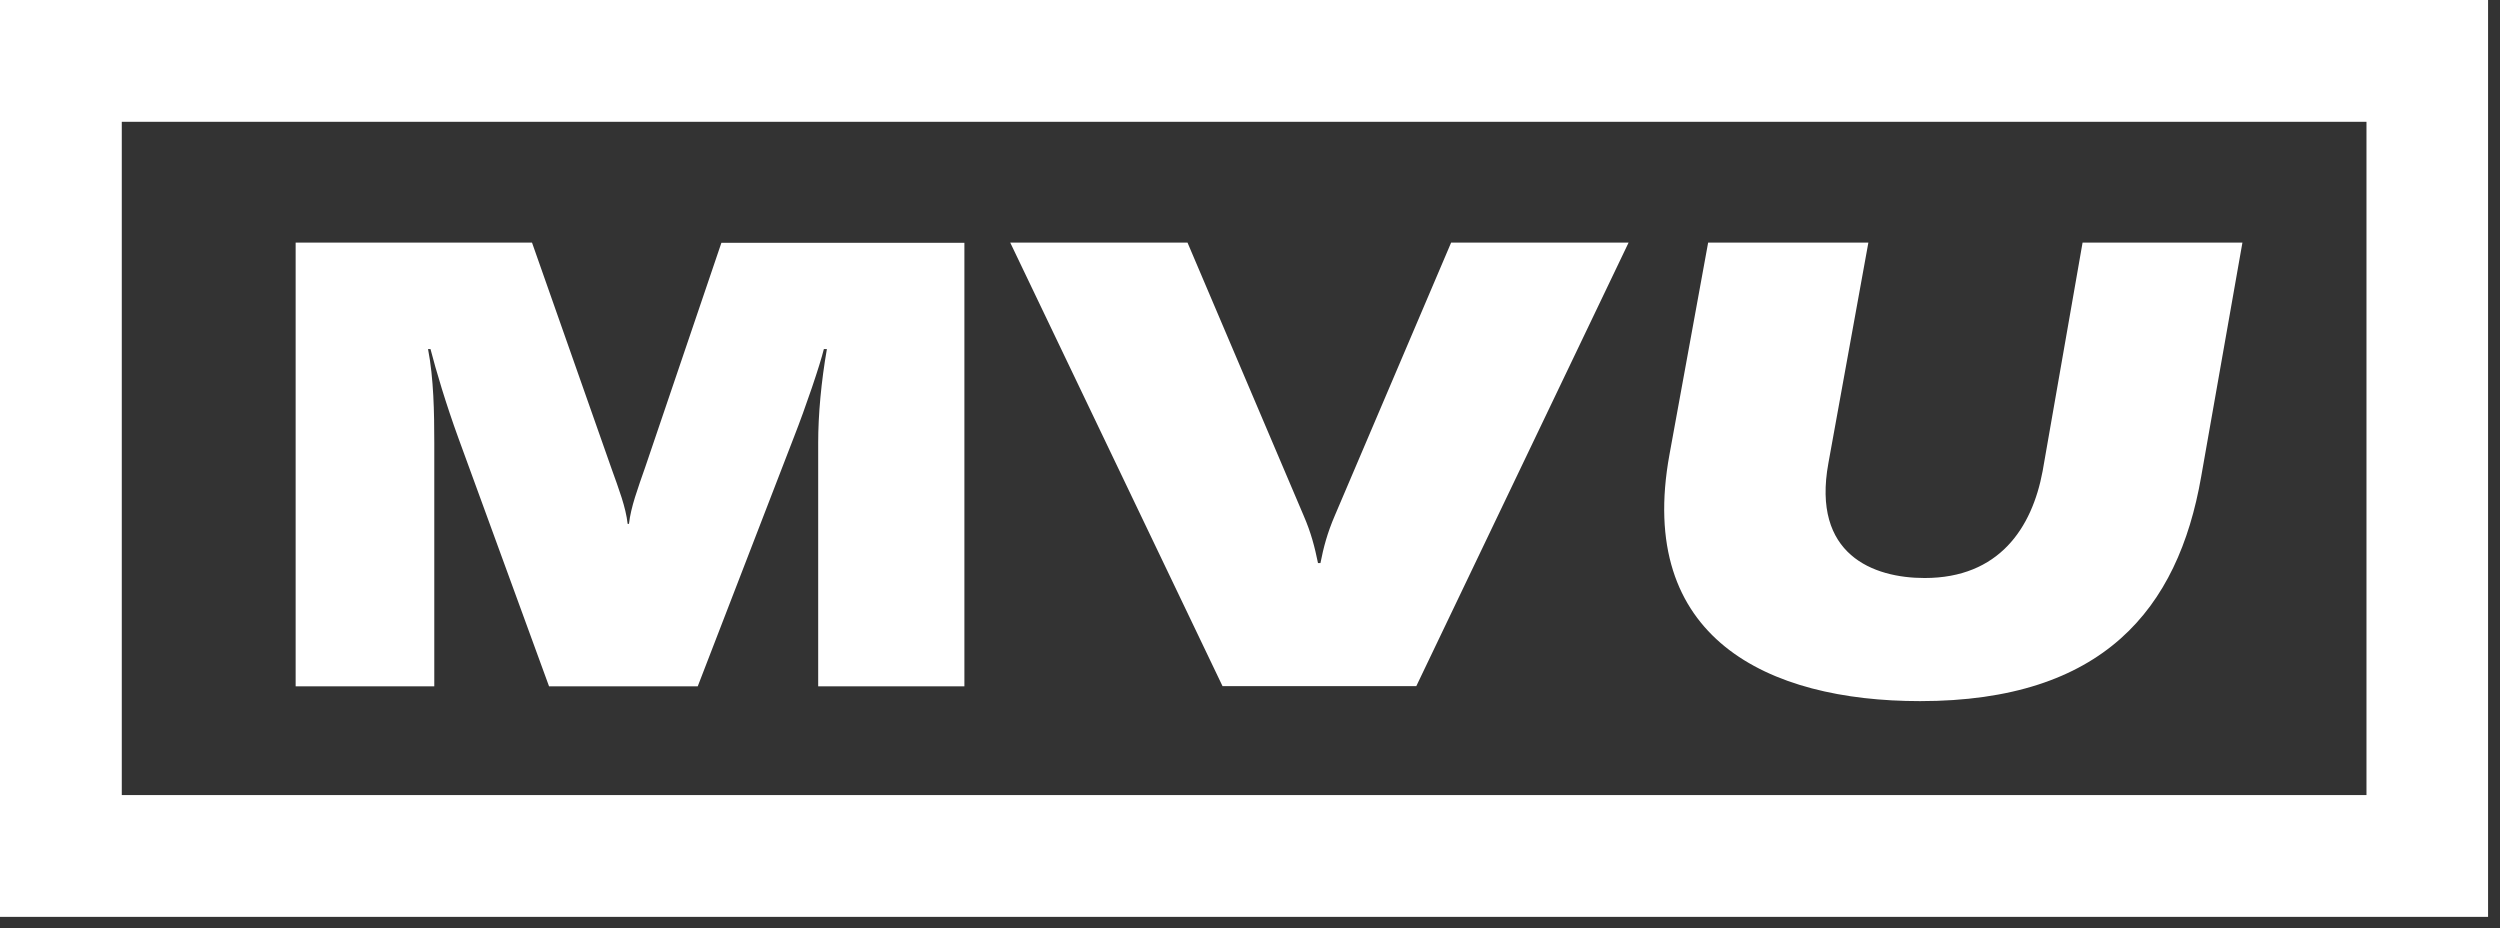 <svg width="132" height="49" viewBox="0 0 132 49" fill="none" xmlns="http://www.w3.org/2000/svg">
<rect x="0" y="0" width="132" height="49" fill="#333333" stroke="none"/>
<g id="Warstwa_1" clip-path="url(#clip0_1020_101)">
<path id="Vector" d="M15.59 12.809H28.09L32.28 24.719C32.68 25.839 33.04 26.769 33.14 27.659H33.21C33.31 26.769 33.67 25.809 34.07 24.659L38.09 12.819H50.92V36.239H43.2V23.379C43.2 21.899 43.36 20.149 43.66 18.429H43.5C43.3 19.259 42.54 21.499 41.92 23.079L36.84 36.239H28.99L24.21 23.149C23.55 21.339 23.02 19.559 22.73 18.429H22.6C22.9 19.979 22.93 21.789 22.93 23.379V36.239H15.61V12.809H15.59Z" fill="white"/>
<path id="Vector_2" d="M53.33 12.809H62.7L68.83 27.219C69.23 28.139 69.42 28.899 69.59 29.729H69.72C69.88 28.909 70.08 28.149 70.48 27.219L76.62 12.809H85.99L74.78 36.229H64.55L53.34 12.809H53.33Z" fill="white"/>
<path id="Vector_3" d="M98.65 12.809L96.54 24.449C95.65 29.299 98.92 30.519 101.62 30.519C105.55 30.519 107.29 27.879 107.85 24.879L109.96 12.809H118.4L116.22 25.179C115 32.169 111.04 37.019 101.38 37.019C93.33 37.019 86.37 33.689 88.15 23.989L90.19 12.809H98.63H98.65Z" fill="white"/>
<path id="Vector_4" d="M131.37 48.41H0V0H131.37V48.41ZM6.43 41.98H124.95V6.43H6.43V41.99V41.98Z" fill="white"/>
</g>
<defs>
<clipPath id="clip0_1020_101">
<rect width="131.37" height="48.41" fill="white"/>
</clipPath>
</defs>
</svg>
